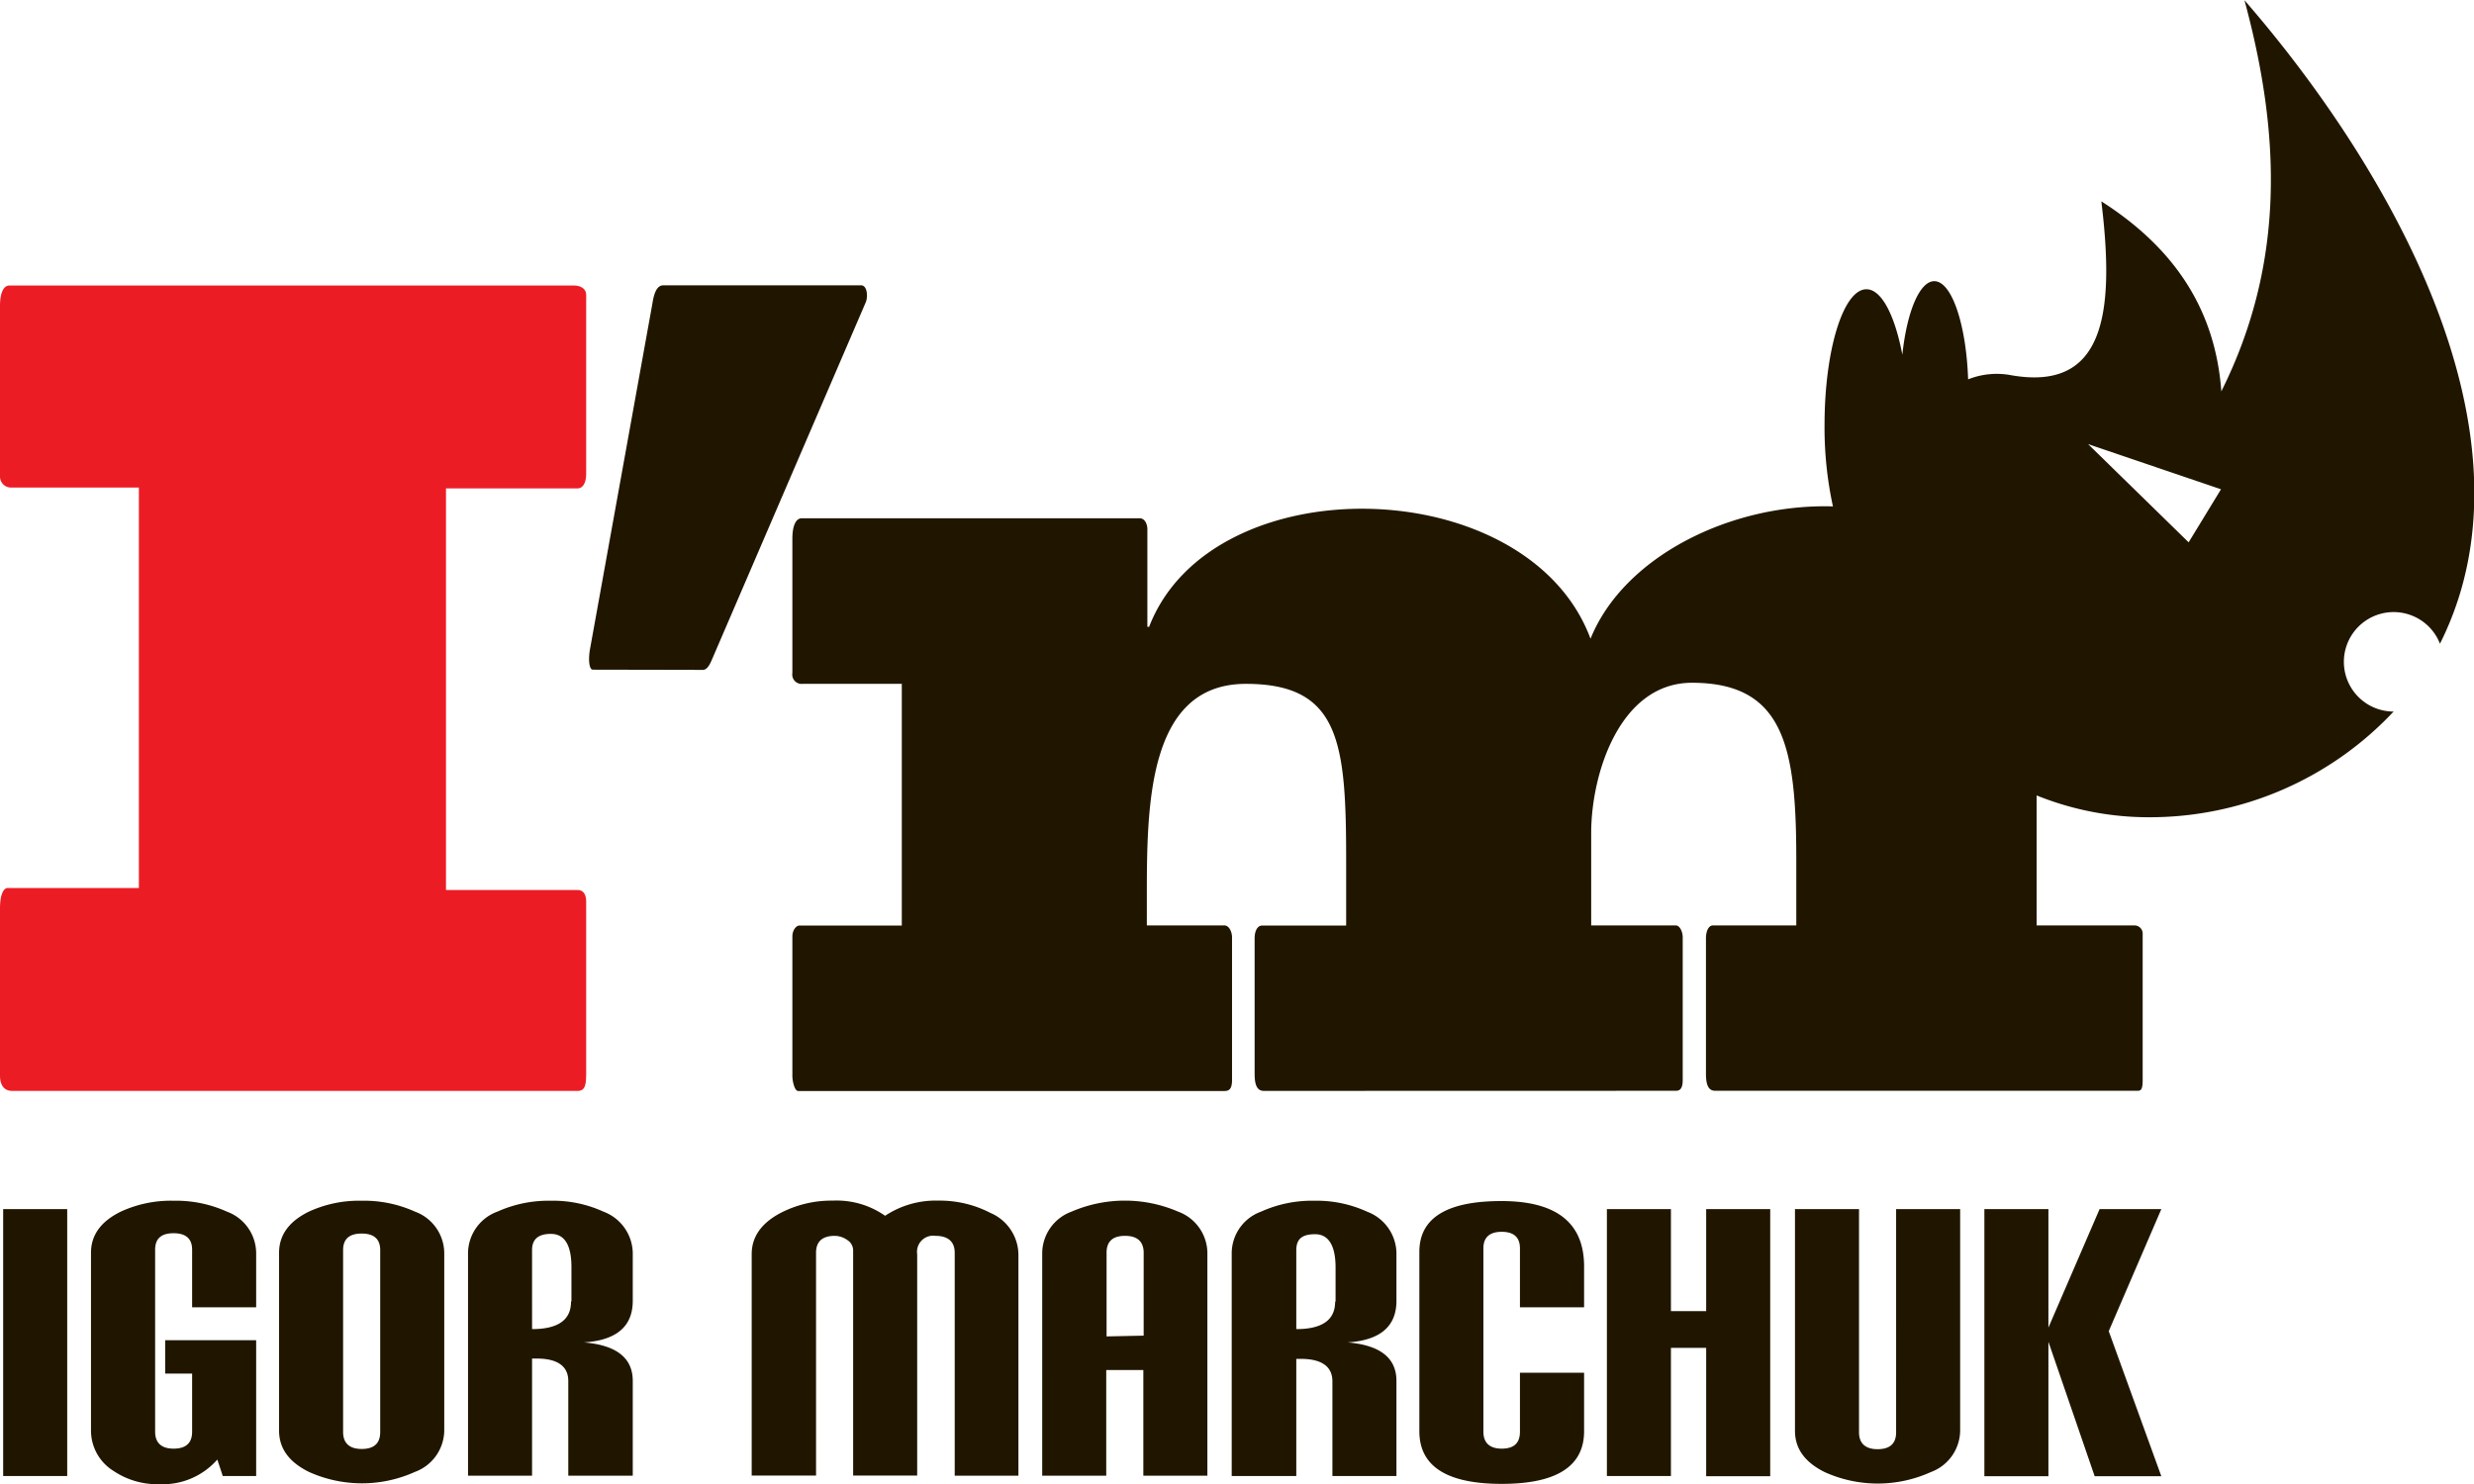 <svg xmlns="http://www.w3.org/2000/svg" viewBox="0 0 226.77 136.08">
	<path d="M198.16,559.47h-5.87V535h5.87v24.49Zm17.32,0h-3.06l-.5-1.51a6.65,6.65,0,0,1-5.28,2.26A7.2,7.2,0,0,1,202.4,559a4.35,4.35,0,0,1-2.06-3.73V539q0-2.43,2.73-3.77a11,11,0,0,1,4.87-1,11.32,11.32,0,0,1,4.86,1,4.08,4.08,0,0,1,2.68,3.77v5h-5.87v-5.28c0-1-.56-1.51-1.7-1.51s-1.69.5-1.69,1.51v16.69c0,1,.56,1.55,1.69,1.55s1.7-.51,1.7-1.55v-5.33h-2.47v-3.06h8.34v12.42Zm17.24-4.16a4.09,4.09,0,0,1-2.68,3.78,11.8,11.8,0,0,1-9.73,0c-1.82-.9-2.73-2.15-2.73-3.78V539q0-2.43,2.73-3.77a11,11,0,0,1,4.86-1,11.34,11.34,0,0,1,4.87,1,4.08,4.08,0,0,1,2.68,3.77v16.27Zm-5.87.13V538.75c0-1-.57-1.51-1.7-1.51s-1.7.5-1.7,1.51v16.69c0,1,.57,1.55,1.7,1.55s1.7-.51,1.7-1.55Zm23.11,4h-5.87v-8.68c0-1.37-1-2.06-2.9-2.06h-.42v10.74H234.9V539a4.09,4.09,0,0,1,2.69-3.77,11.42,11.42,0,0,1,4.88-1,11.11,11.11,0,0,1,4.84,1A4.13,4.13,0,0,1,250,539v4.41c0,2.35-1.5,3.62-4.48,3.81,3,.25,4.48,1.43,4.48,3.53v8.68Zm-5.58-16v-3.11q0-3.06-1.89-3.06c-1.14,0-1.72.49-1.72,1.47V546h0q3.57,0,3.57-2.51Zm41,16h-5.87V539c0-1-.59-1.55-1.76-1.55a1.48,1.48,0,0,0-1.68,1.68v20.3h-5.87V538.83a1.13,1.13,0,0,0-.54-1,2,2,0,0,0-1.14-.38c-1.14,0-1.72.52-1.72,1.55v20.43H260.9v-20.3q0-2.38,2.65-3.78a10.14,10.14,0,0,1,4.79-1.13,7.74,7.74,0,0,1,4.79,1.39,8.4,8.4,0,0,1,4.91-1.39,10.06,10.06,0,0,1,4.75,1.13,4.21,4.21,0,0,1,2.56,3.78v20.3Zm17.32,0H296.8v-9.69h-3.4v9.69h-5.87V539a4.09,4.09,0,0,1,2.69-3.77,12.32,12.32,0,0,1,9.77,0,4.08,4.08,0,0,1,2.68,3.77v20.43Zm-5.87-12.84V539c0-1-.56-1.55-1.7-1.55s-1.7.51-1.7,1.55v7.67ZM320,559.47h-5.87v-8.68c0-1.37-1-2.06-2.89-2.06h-.42v10.74H304.9V539a4.07,4.07,0,0,1,2.69-3.77,11.34,11.34,0,0,1,4.87-1,11.08,11.08,0,0,1,4.84,1A4.13,4.13,0,0,1,320,539v4.41c0,2.35-1.5,3.62-4.48,3.81,3,.25,4.48,1.43,4.48,3.53v8.68Zm-5.58-16v-3.11c0-2-.63-3.06-1.88-3.06s-1.72.49-1.72,1.47V546h0q3.56,0,3.56-2.51Zm22.78-3.23V544h-5.88v-5.41c0-1-.56-1.51-1.67-1.51s-1.68.51-1.68,1.51v16.82c0,1,.56,1.55,1.68,1.55s1.67-.51,1.67-1.55V550h5.88v5.36q0,4.83-7.55,4.83t-7.55-4.83V538.92q0-4.67,7.55-4.66t7.55,6Zm17.06,19.25h-5.87V547.72h-3.23v11.75h-5.87V535h5.87v9.35h3.23V535h5.87v24.49Zm17.41-4.16a4.1,4.1,0,0,1-2.69,3.78,11.8,11.8,0,0,1-9.73,0c-1.81-.9-2.72-2.15-2.72-3.78V535h5.87v20.46c0,1,.57,1.55,1.7,1.55s1.7-.51,1.7-1.55V535h5.87v20.33Zm18.49,4.16H384l-4.24-12.33v12.33h-5.87V535h5.87v10.86L384.45,535h5.66l-4.82,11.19,4.82,13.3Z" transform="translate(-192 -424.14)" fill="#201600" fill-rule="evenodd" />
	<path d="M192,467.84a1,1,0,0,0,1,1h11.73v36.72H192.69c-.32,0-.69.49-.69,1.87v15.35c0,.69.27,1.38,1.11,1.38h51.82c.69,0,.8-.49.8-1.67V506.83c0-.69-.26-1.09-.8-1.09H232.88V468.92h12.05c.43,0,.8-.39.8-1.37V451.2c0-.68-.64-.88-1.11-.88H192.85c-.48,0-.85.59-.85,1.87v15.65Z" transform="translate(-192 -424.14)" fill="#ec1c24" />
	<path d="M345.61,524.15c.37,0,.63-.19.63-1V510.08c0-.5-.26-1.09-.63-1.09h-7.76v-8.46c0-5.52,2.66-13.79,9.24-13.79,8.5,0,9.56,6,9.56,16.25v6H349c-.37,0-.63.49-.63,1.18v12.41c0,1,.21,1.57.85,1.57h38.7c.32,0,.48-.1.48-1V509.68a.75.75,0,0,0-.8-.69h-8.92V497.07a27.4,27.4,0,0,0,10.26,2,30.64,30.64,0,0,0,22.46-9.69h0a4.56,4.56,0,1,1,4.25-6.22c9.81-19.54-5.3-44.49-17.92-59,3.25,12,3.85,23.91-2.12,35.86-.53-7.24-4.06-13-11-17.42,1.27,10.37.25,17.44-8.27,15.94a7.11,7.11,0,0,0-3.94.38c-.17-5-1.49-9-3.1-9-1.35,0-2.51,2.81-2.93,6.74-.68-3.59-1.9-6-3.29-6-2.12,0-3.84,5.57-3.84,12.45a34,34,0,0,0,.77,7.46c-9.28-.28-19.15,4.54-22.22,12.13-5.73-15.39-34.71-16-40.46-1.09h-.16v-8.95c0-.5-.26-1-.69-1h-31c-.53,0-.85.69-.85,1.87v12.31a.86.86,0,0,0,.95,1h9.08V509h-9.4c-.26,0-.63.4-.63,1v12.79c0,.5.21,1.38.53,1.38h39.08c.42,0,.69-.19.69-1V510.08c0-.5-.27-1.09-.69-1.09h-7.12v-2.46c0-8.37,0-19.69,9.08-19.69,8.65,0,9.19,5.42,9.19,16.25V509h-7.7c-.43,0-.69.49-.69,1.18v12.41c0,1,.21,1.57.85,1.57Zm47-50.29-9.21-9L395.58,469l-2.94,4.82Zm-136.18,11.7c.38,0,.64-.49.85-1l14.07-32.69c.22-.49.16-1.57-.42-1.57H252.8c-.58,0-.85.69-1,1.67l-5.74,31.8c-.16,1.08,0,1.77.27,1.77Z" transform="translate(-192 -424.14)" fill="#201600" />
</svg>